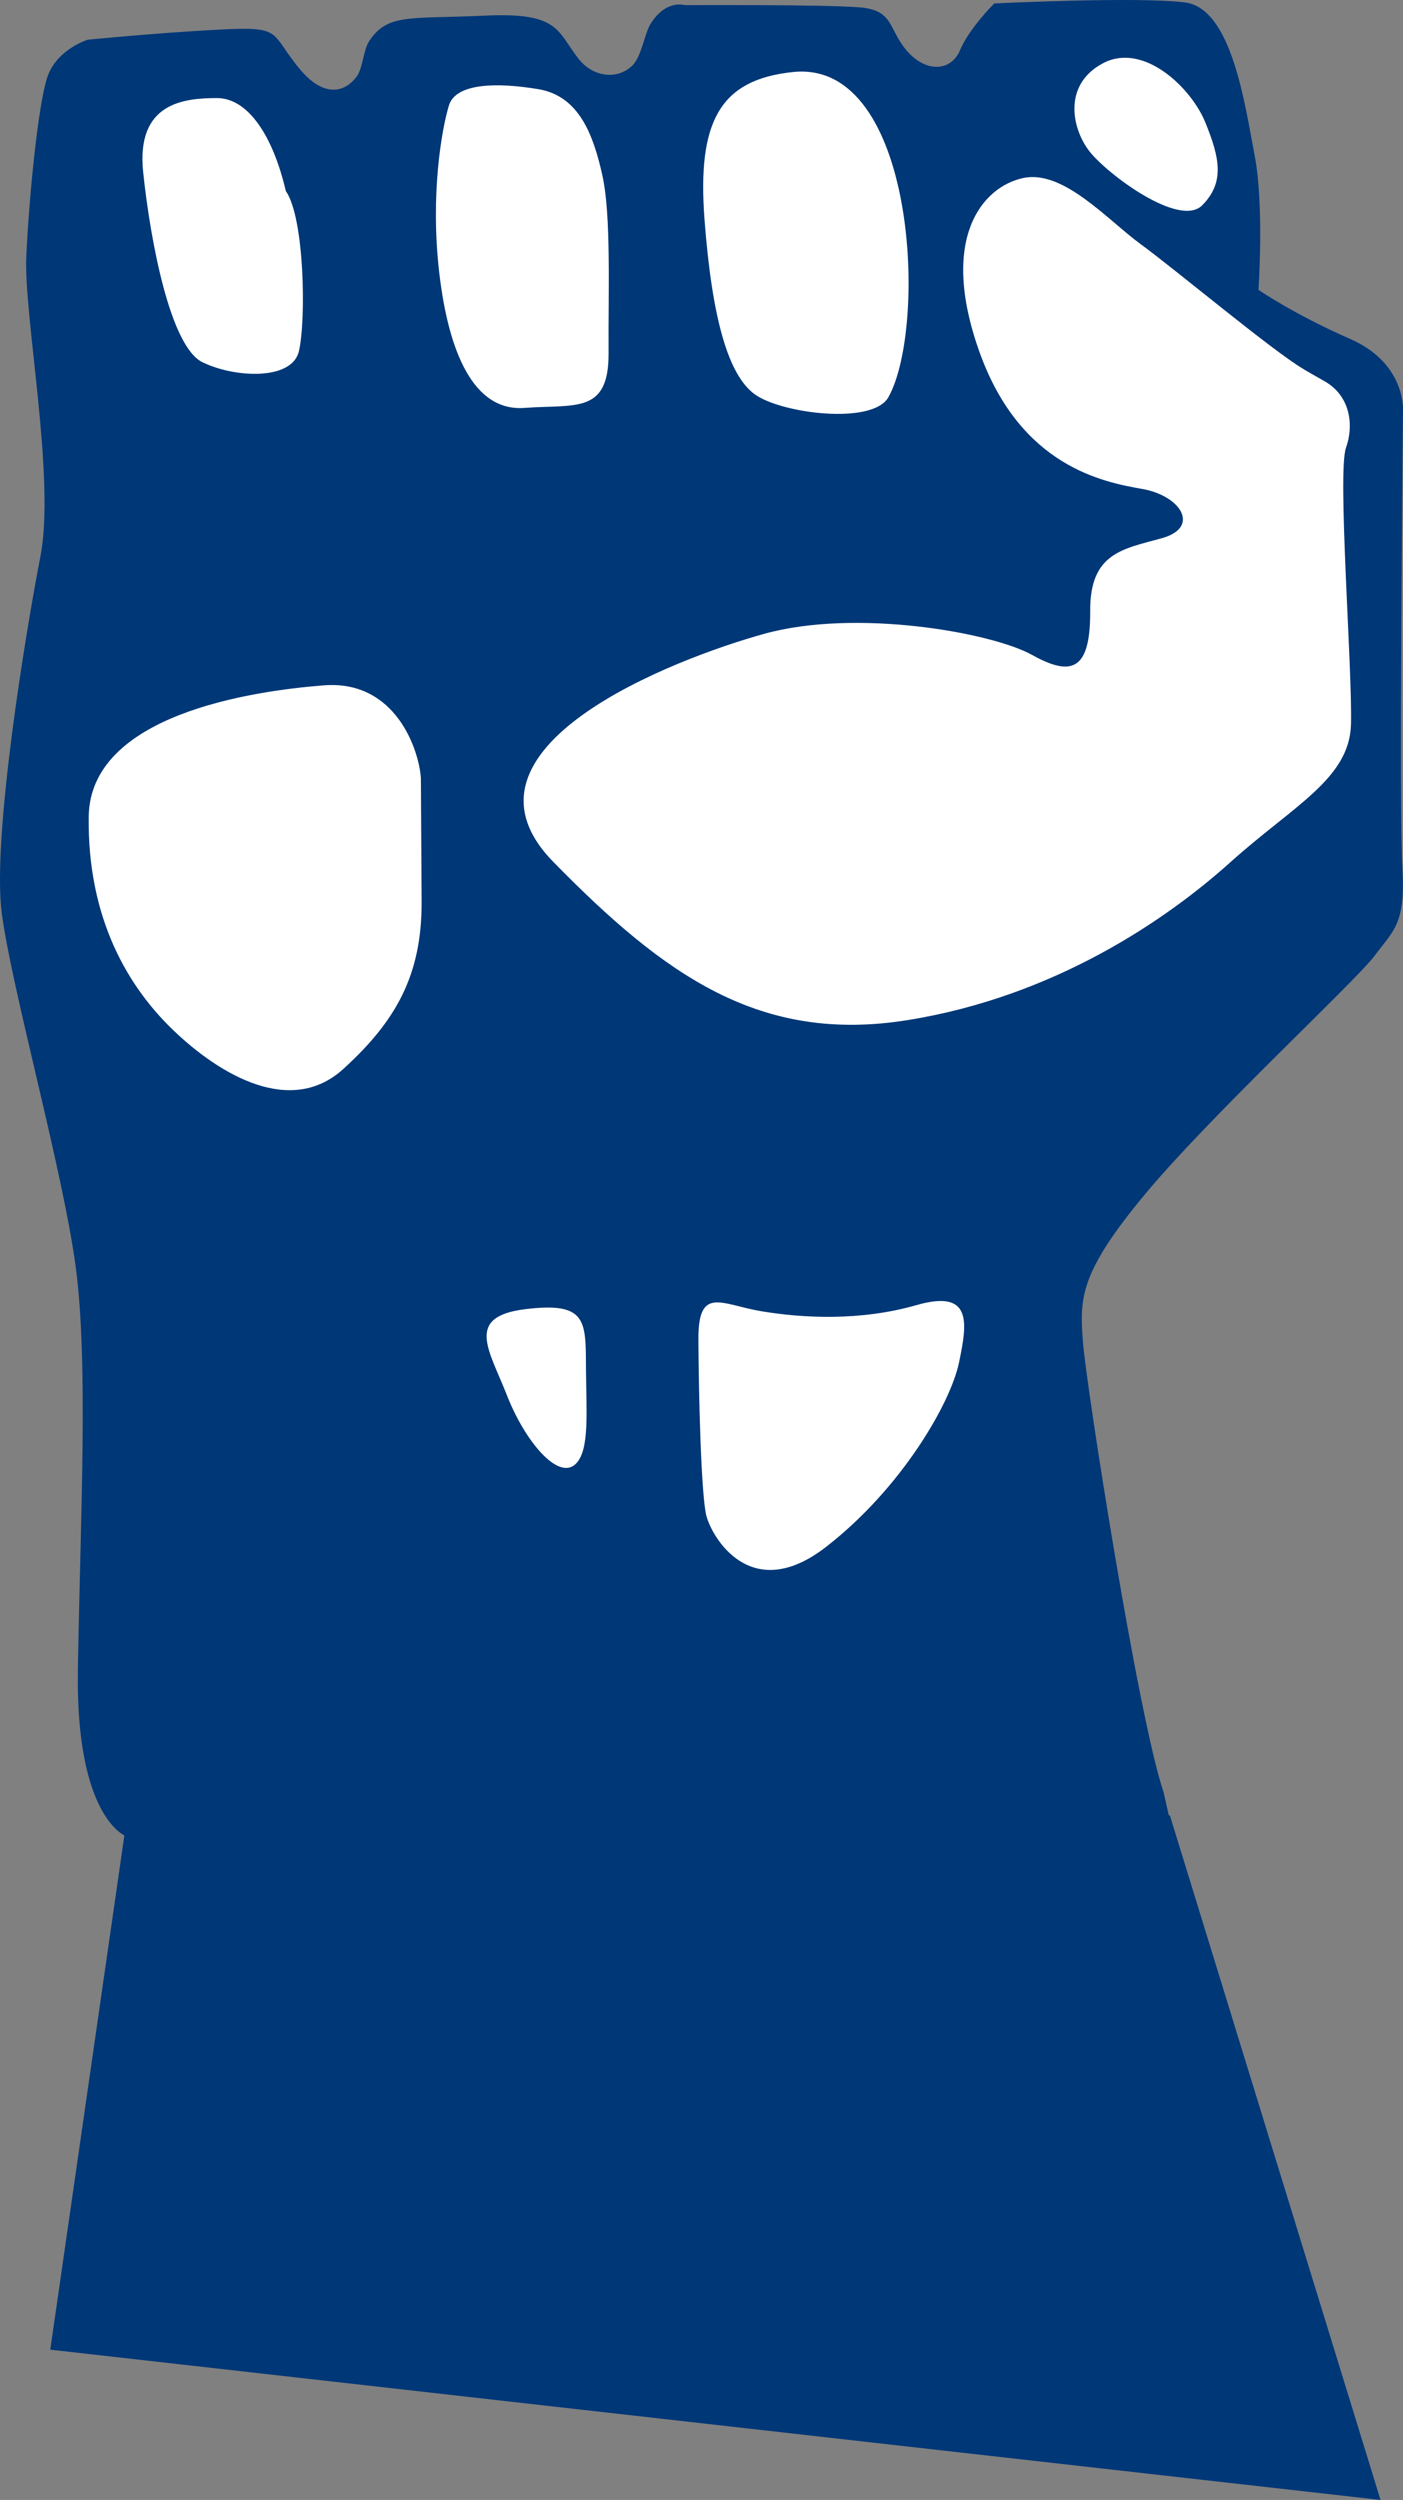 <svg version="1.1" id="图层_1" x="0px" y="0px" width="87.066px" height="155.045px" viewBox="0 0 87.066 155.045" enable-background="new 0 0 87.066 155.045" xml:space="preserve" xmlns="http://www.w3.org/2000/svg" xmlns:xlink="http://www.w3.org/1999/xlink" xmlns:xml="http://www.w3.org/XML/1998/namespace">
  <rect x="0" y="0" width="87.066" height="155.045" fill="#808080" stroke="none"/>
  <path fill="#003777" d="M35.911,3.656c0.854,1.084,2.334,1.34,3.312,0.428c0.586-0.547,0.778-2.007,1.14-2.589
	c0.961-1.556,2.129-1.176,2.129-1.176s8.73-0.046,10.865,0.138c2.136,0.181,1.754,1.347,2.926,2.7
	c1.172,1.348,2.726,1.304,3.3-0.057c0.575-1.36,2.117-2.886,2.117-2.886s8.926-0.436,11.839-0.062
	c2.913,0.368,3.722,6.381,4.319,9.482c0.601,3.101,0.239,8.341,0.239,8.341s2.183,1.511,5.684,3.043
	c3.503,1.533,3.284,4.476,3.284,4.476s-0.252,24.838-0.038,28.33c0.212,3.491-0.561,3.883-1.717,5.442
	c-1.155,1.559-10.229,9.953-14.277,14.826c-4.049,4.874-4.04,6.427-3.829,9.142c0.206,2.717,3.424,23.265,5.003,27.914l0.328,1.445
	l0.065-0.001l13.072,42.453L3.12,145.724l4.598-31.896c-0.386-0.192-3.021-1.812-2.885-10.267
	c0.143-9.119,0.671-19.019-0.139-25.027C3.884,72.523,0.717,61.286,0.11,56.631c-0.607-4.653,1.457-17.275,2.4-22.131
	S1.457,19.564,1.633,15.875c0.173-3.688,0.725-9.317,1.296-11.069c0.573-1.748,2.512-2.341,2.512-2.341s4.072-0.411,8.146-0.628
	c4.071-0.216,3.104,0.177,5.057,2.494c1.343,1.593,2.642,1.534,3.482,0.428c0.387-0.501,0.419-1.651,0.776-2.197
	c1.157-1.754,2.518-1.372,7.173-1.592C34.731,0.751,34.544,1.917,35.911,3.656z" class="color c1"/>
  <path fill="#FFFFFF" d="M36.364,84.88c0.02,2.692,0.231,5.035-0.621,5.896c-1.088,1.098-3.175-1.402-4.28-4.233
	c-1.11-2.833-2.648-4.896,1.17-5.354C36.451,80.729,36.345,81.931,36.364,84.88 M51.27,95.931c-4.672,3.629-7.098-0.613-7.435-1.925
	c-0.33-1.309-0.475-7.528-0.495-10.914c-0.02-3.382,1.409-2.188,3.921-1.768s6.115,0.622,9.603-0.38
	c3.489-1.002,3.173,1.074,2.643,3.589C58.973,87.046,55.944,92.304,51.27,95.931z M82.194,23.641
	c1.532,0.863,1.868,2.609,1.331,4.14c-0.537,1.531,0.404,13.752,0.314,17.137c-0.089,3.386-3.575,5.042-7.486,8.557
	c-3.908,3.513-10.86,8.32-20.023,9.79c-9.159,1.471-15.08-2.756-21.992-9.811c-6.917-7.058,7.458-12.596,13.126-14.155
	c5.669-1.561,14.086-0.078,16.603,1.329c2.521,1.403,3.606,0.852,3.589-2.751c-0.021-3.601,2.052-3.833,4.449-4.499
	c2.398-0.67,1.188-2.628-1.218-3.053c-2.405-0.424-7.539-1.376-10.09-8.458c-2.548-7.079,0.161-10.262,2.67-10.82
	c2.509-0.561,5.255,2.59,7.335,4.107c2.083,1.517,8.219,6.648,10.08,7.729C80.882,22.883,80.664,22.775,82.194,23.641z
	 M26.165,55.899c0.021,4.583-1.6,7.429-4.858,10.396c-3.261,2.965-7.638,0.371-10.493-2.344c-2.852-2.71-5.386-6.956-5.31-13.288
	c0.072-6.333,10.104-7.807,14.58-8.158c4.473-0.353,5.917,4.005,6.035,5.751C26.12,48.255,26.135,51.313,26.165,55.899z
	 M18.552,21.771c-0.424,1.859-4.03,1.661-5.999,0.688c-1.97-0.972-3.207-7.403-3.667-11.766c-0.462-4.367,2.593-4.602,4.56-4.611
	c1.964-0.011,3.504,2.384,4.29,5.763C18.893,13.495,19.002,19.811,18.552,21.771z M37.767,21.887
	c0.021,3.818-2.058,3.174-5.222,3.411c-3.163,0.236-4.713-3.468-5.286-8.378c-0.572-4.908,0.168-8.952,0.598-10.373
	s3.047-1.436,5.563-1.015c2.513,0.426,3.398,2.823,3.958,5.328C37.935,13.37,37.743,18.064,37.767,21.887z M55.136,24.627
	c-0.974,1.751-6.654,1.02-8.299-0.173c-1.642-1.194-2.645-4.679-3.113-10.791c-0.471-6.111,0.936-8.736,5.515-9.198
	C56.838,3.7,57.58,20.225,55.136,24.627z M74.609,12.729c-1.409,1.427-5.902-1.933-7.003-3.346c-1.099-1.41-1.659-4.137,0.843-5.462
	c2.504-1.322,5.468,1.5,6.353,3.678C75.686,9.78,76.021,11.302,74.609,12.729z" class="color c2"/>
</svg>